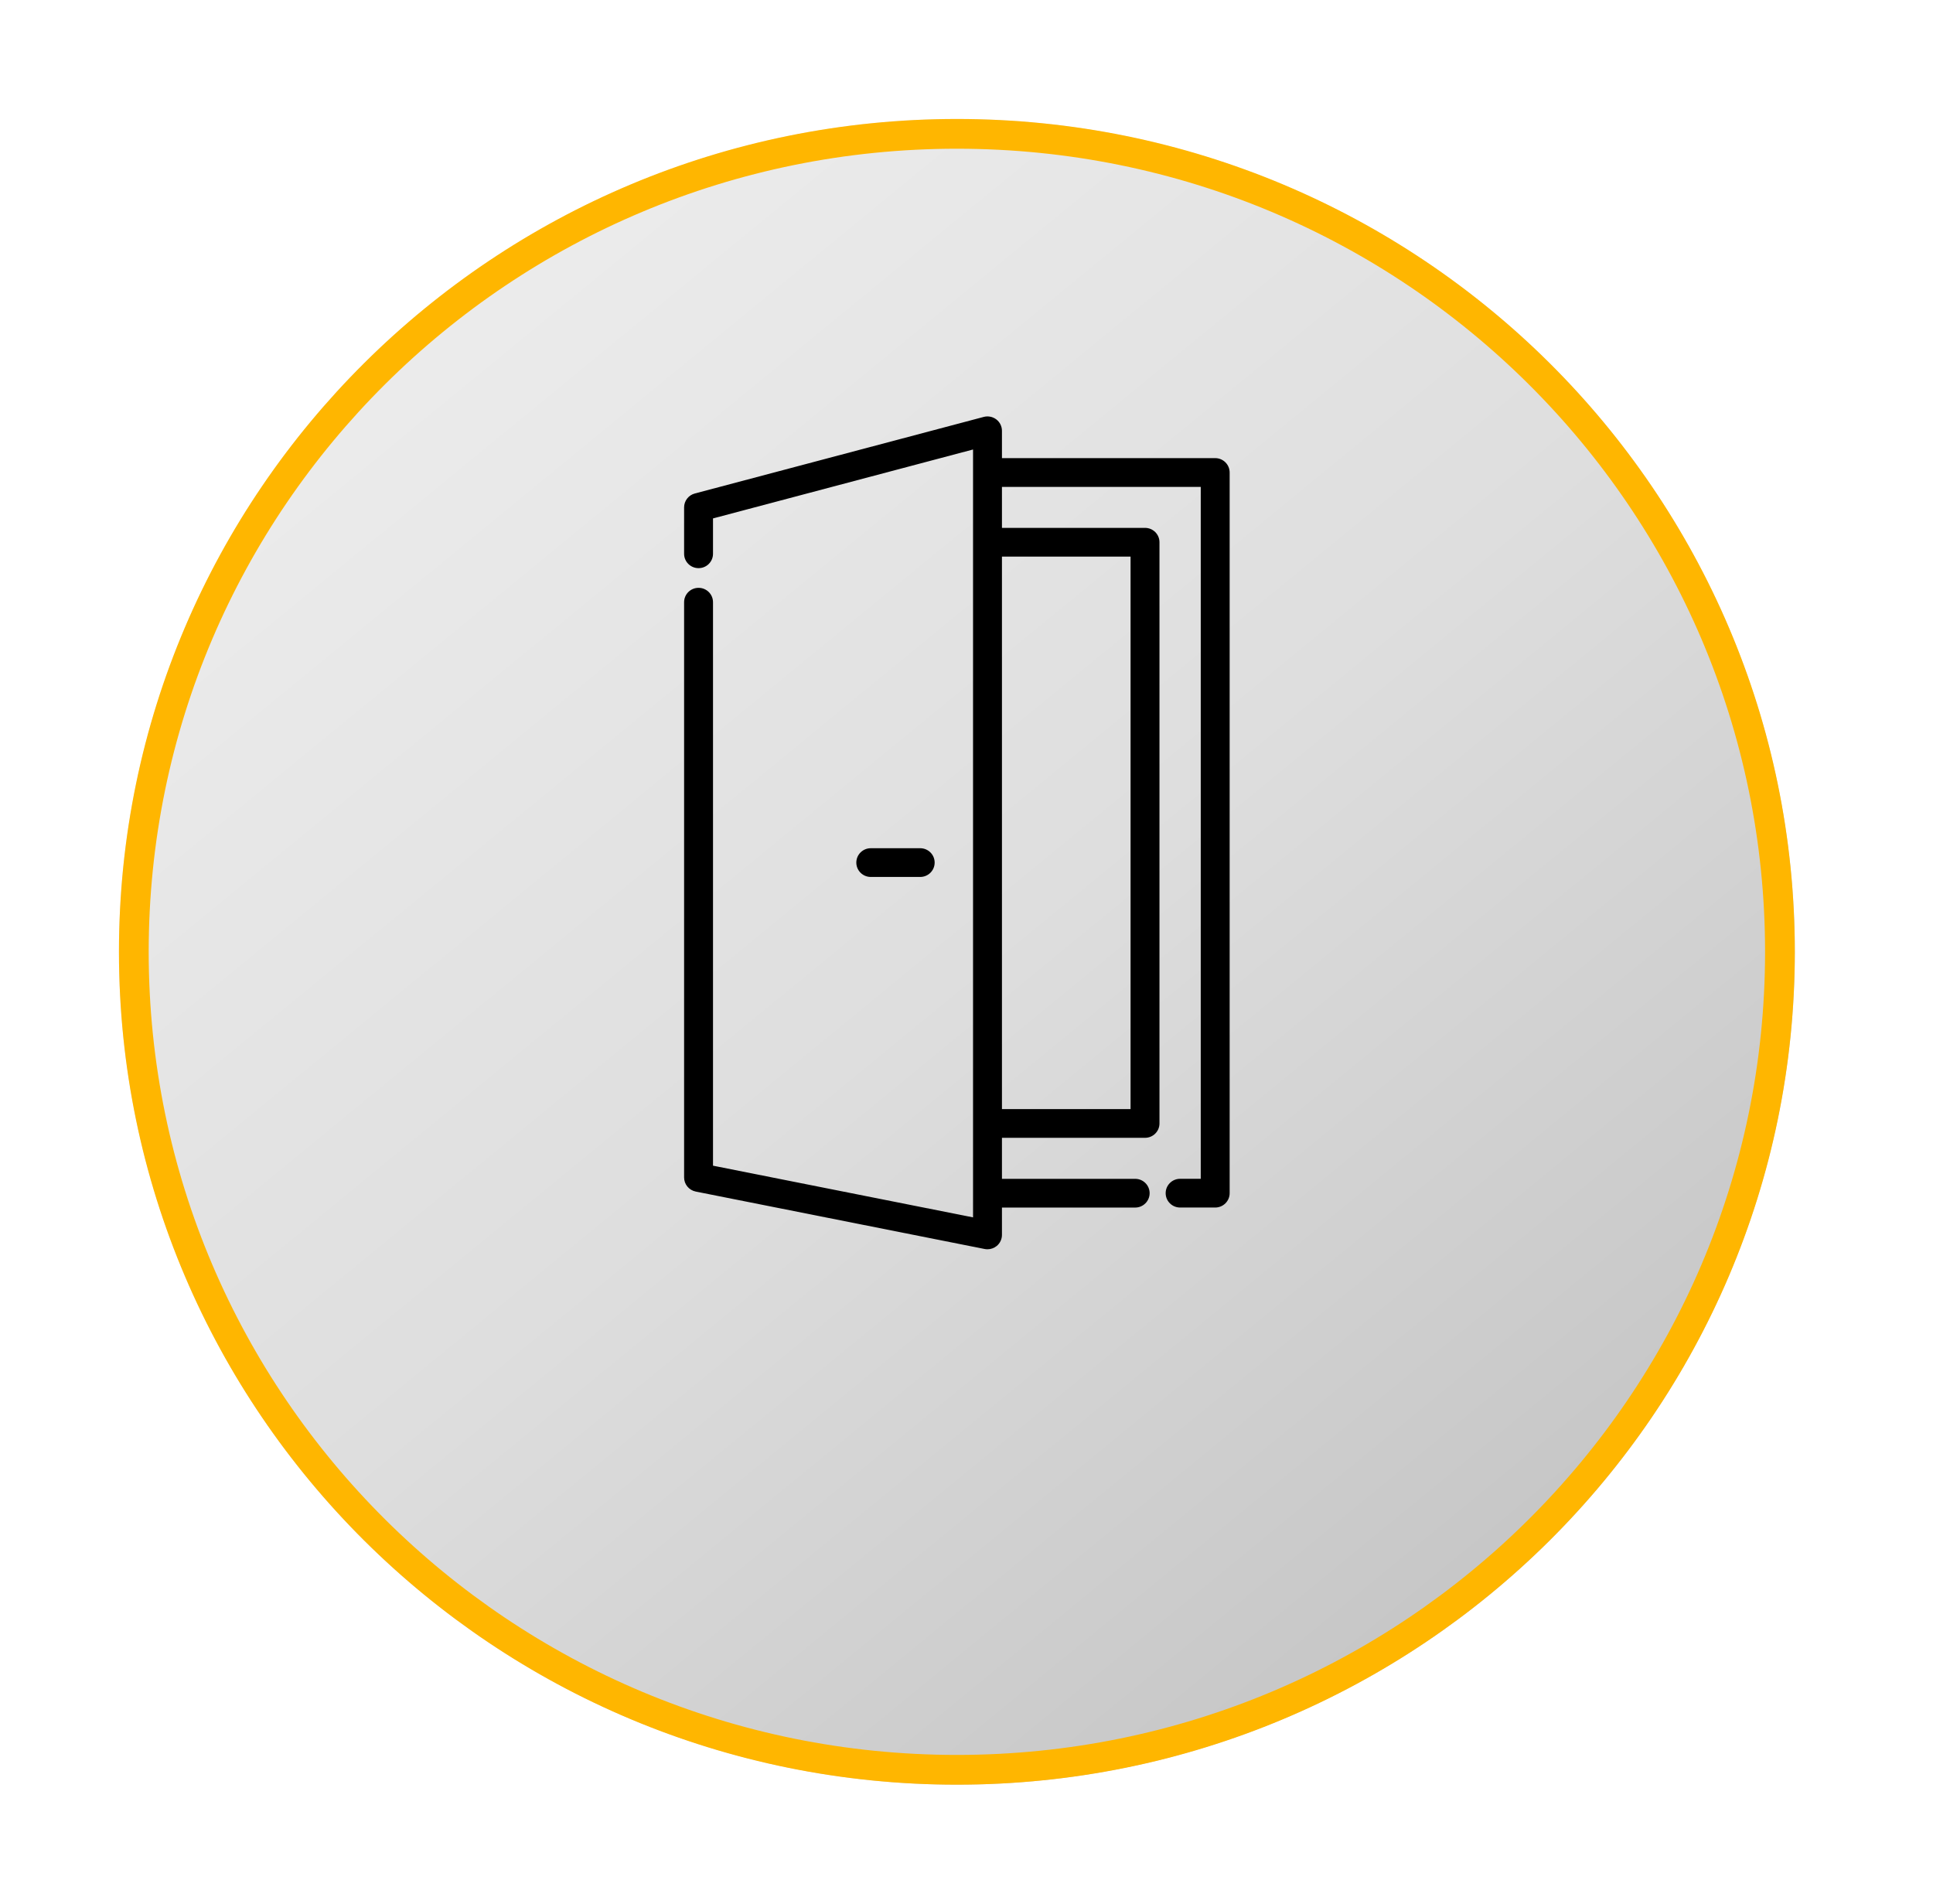 <svg width="65" height="64" viewBox="0 0 65 64" fill="none" xmlns="http://www.w3.org/2000/svg">
<g filter="url(#filter0_d)">
<ellipse cx="32.177" cy="28" rx="28.177" ry="28" fill="url(#paint0_linear)"/>
<path d="M59.853 28C59.853 43.185 47.465 55.5 32.177 55.5C16.888 55.5 4.5 43.185 4.5 28C4.5 12.815 16.888 0.5 32.177 0.5C47.465 0.5 59.853 12.815 59.853 28Z" stroke="#FFB600"/>
</g>
<g clip-path="url(#clip0)">
<path d="M30.943 28.517H29.281C29.013 28.517 28.795 28.733 28.795 29C28.795 29.267 29.013 29.483 29.281 29.483H30.943C31.212 29.483 31.429 29.267 31.429 29C31.429 28.733 31.212 28.517 30.943 28.517Z" fill="black"/>
<path d="M40.863 15.402H33.692V14.483C33.692 14.333 33.622 14.191 33.502 14.1C33.382 14.009 33.226 13.978 33.081 14.016L23.365 16.591C23.152 16.647 23.004 16.839 23.004 17.058V18.618C23.004 18.885 23.221 19.101 23.49 19.101C23.759 19.101 23.976 18.885 23.976 18.618V17.429L32.72 15.112V40.928L23.976 39.19V20.246C23.976 19.979 23.759 19.763 23.49 19.763C23.221 19.763 23.004 19.979 23.004 20.246V39.586C23.004 39.816 23.167 40.014 23.395 40.06L33.111 41.991C33.142 41.997 33.174 42 33.206 42C33.317 42 33.426 41.962 33.514 41.891C33.627 41.799 33.692 41.662 33.692 41.517V40.598H38.172C38.44 40.598 38.658 40.381 38.658 40.115C38.658 39.848 38.44 39.632 38.172 39.632H33.692V38.253H38.503C38.772 38.253 38.989 38.037 38.989 37.77V18.23C38.989 17.963 38.772 17.747 38.503 17.747H33.692V16.369H40.377V39.631H39.683C39.414 39.631 39.197 39.848 39.197 40.114C39.197 40.381 39.415 40.597 39.683 40.597H40.863C41.131 40.597 41.349 40.381 41.349 40.114V15.886C41.349 15.619 41.131 15.402 40.863 15.402ZM38.017 18.713V37.287H33.692V18.713H38.017Z" fill="black"/>
</g>
<defs>
<filter id="filter0_d" x="0" y="0" width="64.353" height="64" filterUnits="userSpaceOnUse" color-interpolation-filters="sRGB">
<feFlood flood-opacity="0" result="BackgroundImageFix"/>
<feColorMatrix in="SourceAlpha" type="matrix" values="0 0 0 0 0 0 0 0 0 0 0 0 0 0 0 0 0 0 127 0"/>
<feOffset dy="4"/>
<feGaussianBlur stdDeviation="2"/>
<feColorMatrix type="matrix" values="0 0 0 0 0 0 0 0 0 0 0 0 0 0 0 0 0 0 0.25 0"/>
<feBlend mode="normal" in2="BackgroundImageFix" result="effect1_dropShadow"/>
<feBlend mode="normal" in="SourceGraphic" in2="effect1_dropShadow" result="shape"/>
</filter>
<linearGradient id="paint0_linear" x1="15.003" y1="5.5" x2="51.503" y2="50" gradientUnits="userSpaceOnUse">
<stop stop-color="#ECECEC"/>
<stop offset="0.5" stop-color="#DEDEDE"/>
<stop offset="1" stop-color="#C5C5C5"/>
</linearGradient>
<clipPath id="clip0">
<rect width="28.177" height="28" fill="white" transform="translate(18.088 14)"/>
</clipPath>
</defs>
</svg>
